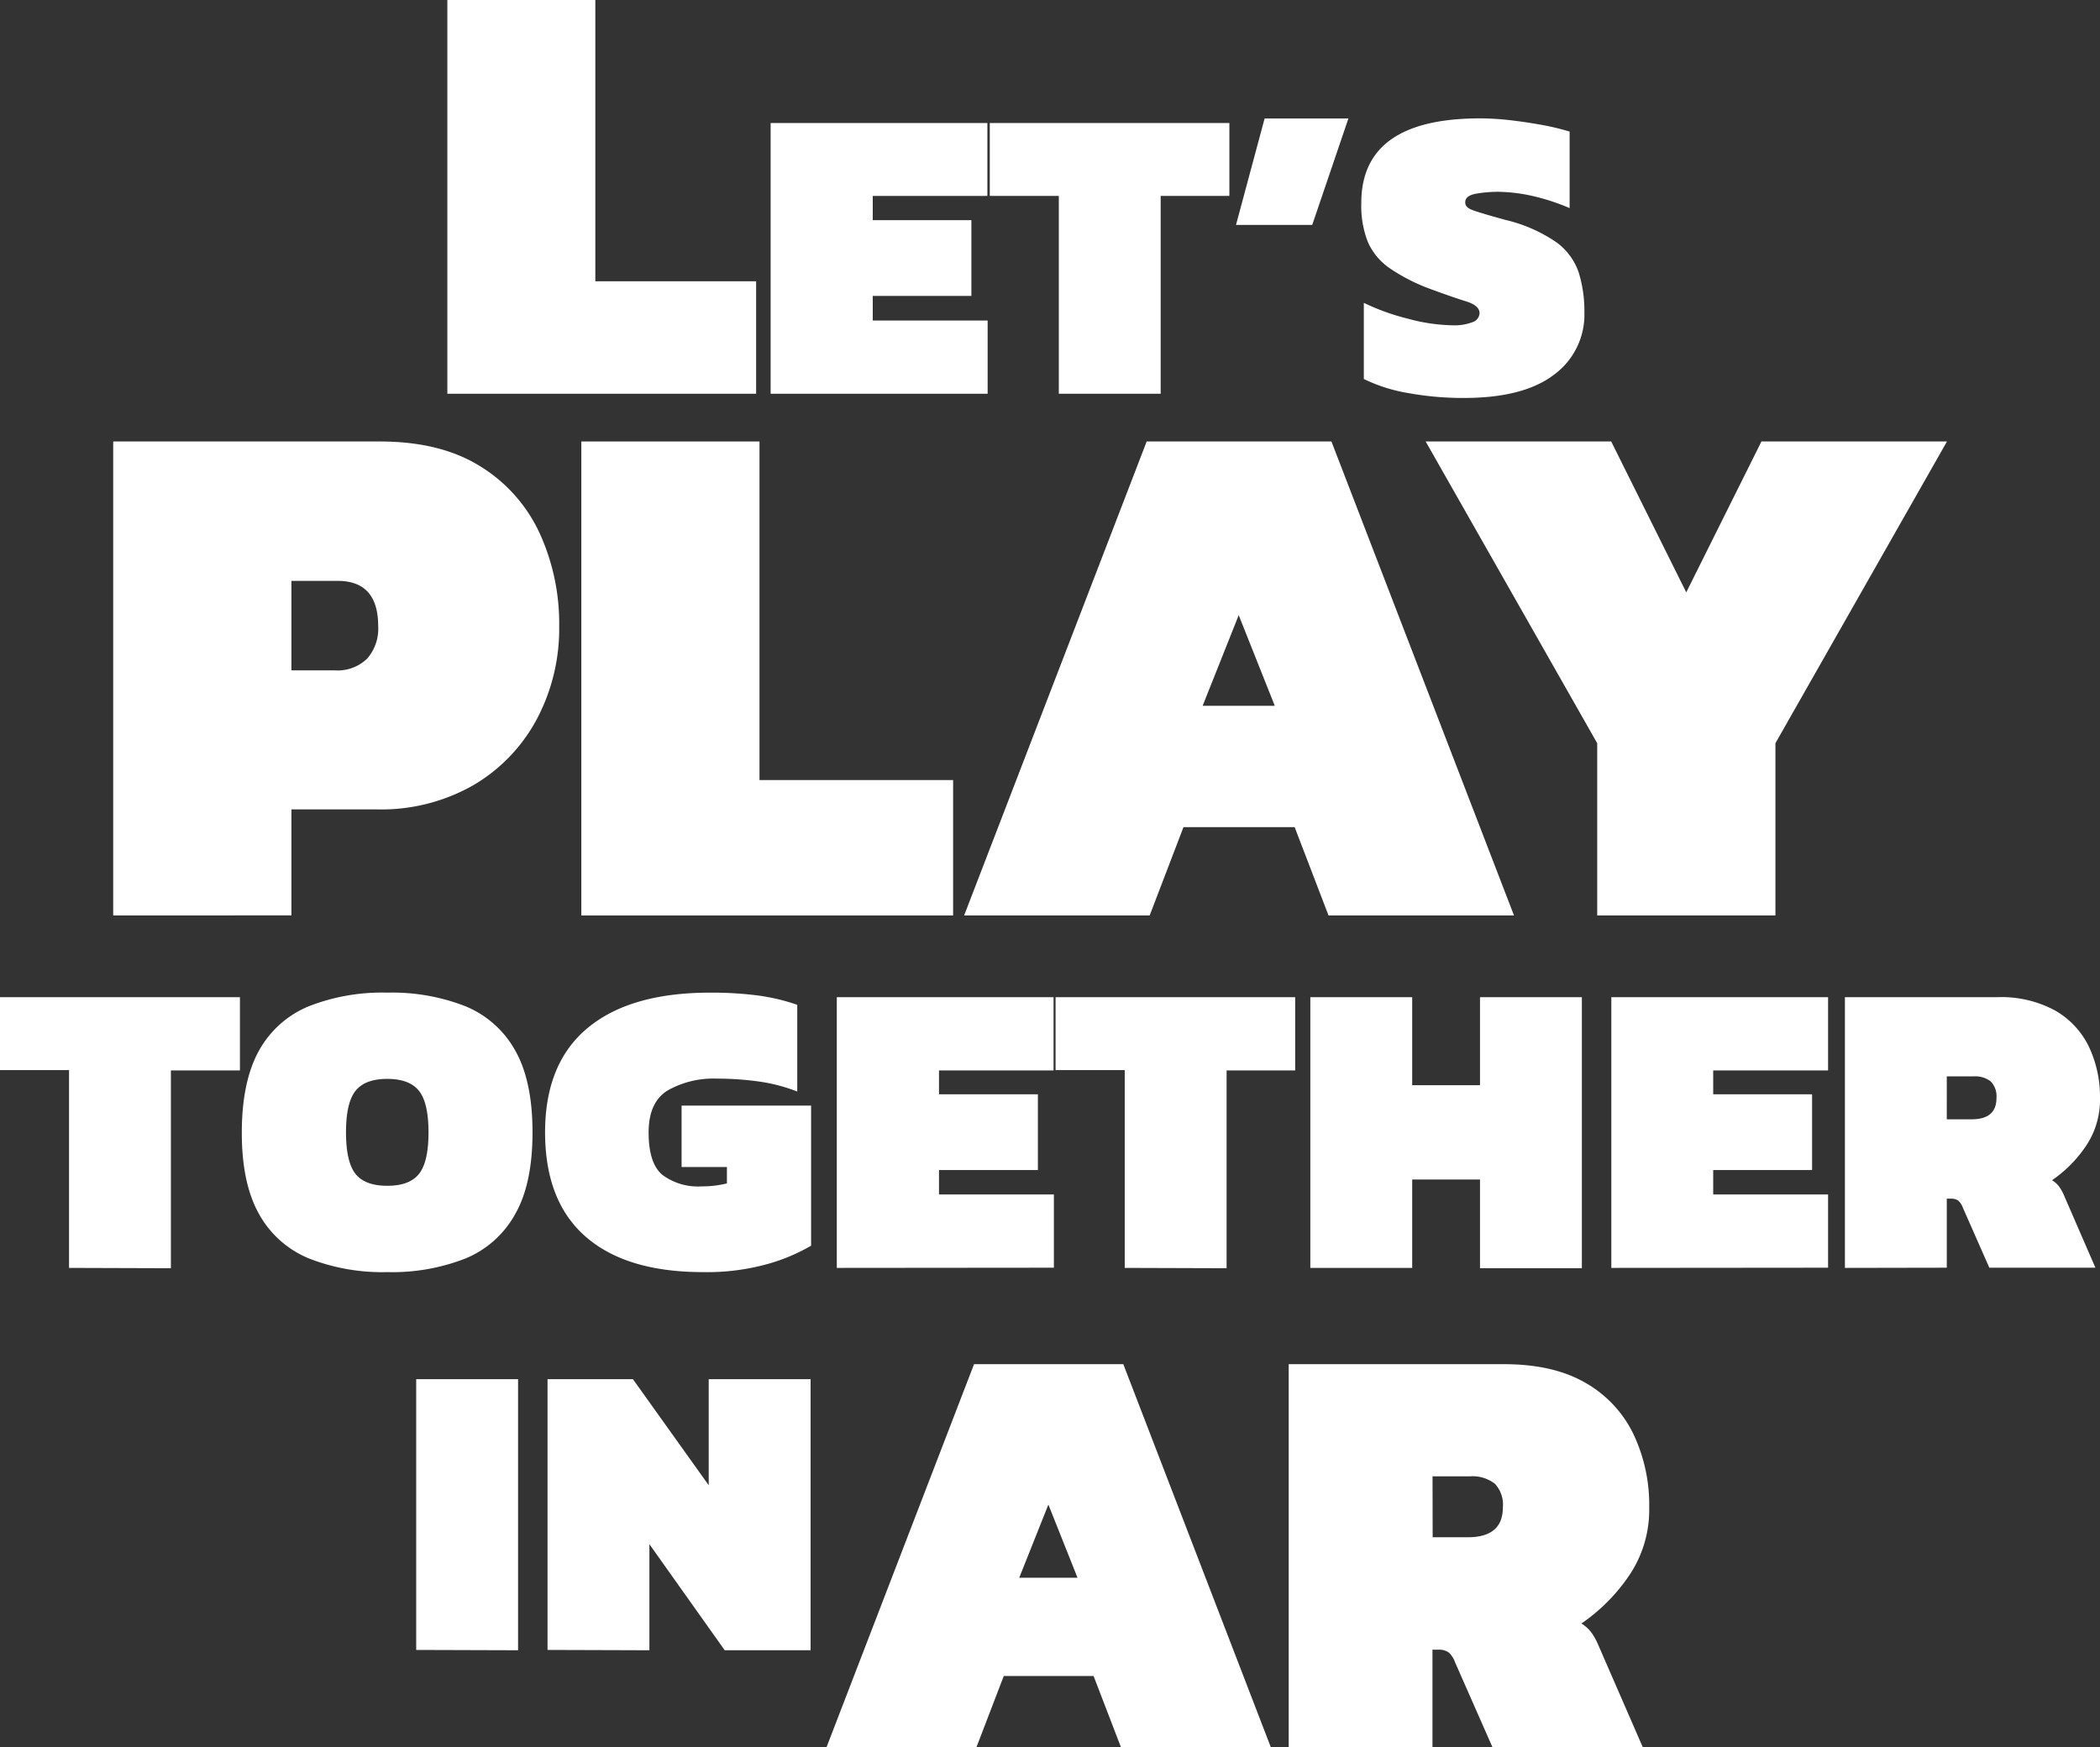 <svg xmlns="http://www.w3.org/2000/svg" width="324.28" height="269.84" viewBox="0 0 324.28 269.84">
  <rect x="0" y="0" width="324.28" height="269.84" fill="#333333" stroke="none"/>
  <g id="Layer_2" data-name="Layer 2">
    <g id="Layer_1-2" data-name="Layer 1">
      <g>
        <path d="M69.08,60.81V0H91.93V43.44h24.83V60.81Z" fill="#fff"/>
        <path d="M119,60.81V19h33.47V30.26H134.77V34H150v11.7H134.77V49.5h17.74V60.81Z" fill="#fff"/>
        <path d="M163.5,60.81V30.26H152.84V19h37V30.26H179.23V60.81Z" fill="#fff"/>
        <path d="M190.86,34.74l4.42-16.44h12.94l-5.59,16.44Z" fill="#fff"/>
        <path d="M226,61.46a47.19,47.19,0,0,1-8.51-.75,24.84,24.84,0,0,1-6.89-2.18V46.77a35.17,35.17,0,0,0,6.89,2.47,28,28,0,0,0,6.82,1,7.9,7.9,0,0,0,3.06-.48,1.54,1.54,0,0,0,1.1-1.4c0-.78-.69-1.39-2.08-1.82s-3.2-1.06-5.46-1.89a28.75,28.75,0,0,1-6.37-3.25,9.68,9.68,0,0,1-3.35-4.06,15.3,15.3,0,0,1-1-6q0-13.07,18.39-13.06a42.54,42.54,0,0,1,4.65.29c1.71.2,3.38.45,5,.75a38.89,38.89,0,0,1,4.13,1V32.14a33,33,0,0,0-6.3-2,25.86,25.86,0,0,0-4.81-.52,20,20,0,0,0-3.32.29c-1.12.2-1.69.64-1.69,1.33s.5,1,1.5,1.34,2.57.79,4.74,1.39a23.33,23.33,0,0,1,7.8,3.42,9.59,9.59,0,0,1,3.48,4.68,20.17,20.17,0,0,1,.88,6.2,11.5,11.5,0,0,1-4.68,9.59Q235.26,61.47,226,61.46Z" fill="#fff"/>
        <path d="M17.48,141.38V68.18H58.63q9.43,0,15.57,3.86a23.85,23.85,0,0,1,9.15,10.35,33.52,33.52,0,0,1,3,14.32,29.81,29.81,0,0,1-3.47,14.38,26,26,0,0,1-9.78,10.17A28.7,28.7,0,0,1,58.18,125H45v16.37ZM45,103.53H51.7a6.55,6.55,0,0,0,5-1.82,7,7,0,0,0,1.7-5q0-7-6.25-7H45Z" fill="#fff"/>
        <path d="M89.77,141.38V68.18h27.51v52.29h29.9v20.91Z" fill="#fff"/>
        <path d="M148.88,141.38l28.19-73.2H205.6l28.19,73.2H205.15l-5.23-13.64H182.75l-5.22,13.64ZM185.71,109h11.14l-5.57-14Z" fill="#fff"/>
        <path d="M246.64,141.38v-26.6l-26.49-46.6H248.8l11.59,23.3L272,68.18h28.65l-26.49,46.6v26.6Z" fill="#fff"/>
        <path d="M10.66,195.81V165.26H0V154H37.05v11.31H26.39v30.55Z" fill="#fff"/>
        <path d="M59.8,196.46a31,31,0,0,1-12.09-2.11A15.5,15.5,0,0,1,40,187.49q-2.67-4.74-2.66-12.61T40,162.24a15.53,15.53,0,0,1,7.67-6.83A31,31,0,0,1,59.8,153.3a31,31,0,0,1,12.09,2.11,15.53,15.53,0,0,1,7.67,6.83q2.67,4.71,2.67,12.64t-2.67,12.61a15.5,15.5,0,0,1-7.67,6.86A31,31,0,0,1,59.8,196.46Zm0-13.33c2.3,0,3.93-.61,4.91-1.85s1.46-3.37,1.46-6.4-.49-5.17-1.46-6.4-2.61-1.86-4.91-1.86-3.93.62-4.91,1.86-1.46,3.37-1.46,6.4.49,5.17,1.46,6.4S57.5,183.13,59.8,183.13Z" fill="#fff"/>
        <path d="M108.55,196.46q-11.83,0-18.1-5.46t-6.28-16.12q0-10.66,6.57-16.12t18.91-5.46a56.35,56.35,0,0,1,7.25.42,31.21,31.21,0,0,1,6.21,1.46v13.39A26.35,26.35,0,0,0,117,167a47,47,0,0,0-6.34-.42,14.31,14.31,0,0,0-7.5,1.79c-2,1.19-3,3.37-3,6.53s.7,5.34,2.11,6.53a9.19,9.19,0,0,0,6.08,1.79,15.68,15.68,0,0,0,3.9-.46v-2.53h-7v-9.49h20v21.64a28.69,28.69,0,0,1-6.83,2.86A34.89,34.89,0,0,1,108.55,196.46Z" fill="#fff"/>
        <path d="M129.22,195.81V154h33.47v11.31H145V169h15.27v11.7H145v3.77h17.74v11.31Z" fill="#fff"/>
        <path d="M173.68,195.81V165.26H163V154h37v11.31H189.41v30.55Z" fill="#fff"/>
        <path d="M202.34,195.81V154h15.73V167.6h10.47V154h15.73v41.86H228.54V182.16H218.07v13.65Z" fill="#fff"/>
        <path d="M248.82,195.81V154h33.47v11.31H264.55V169h15.27v11.7H264.55v3.77h17.74v11.31Z" fill="#fff"/>
        <path d="M284.89,195.81V154h23.53a17.43,17.43,0,0,1,8.91,2.05,12.87,12.87,0,0,1,5.23,5.59,18.06,18.06,0,0,1,1.72,8A12.74,12.74,0,0,1,322.1,177a19.72,19.72,0,0,1-5.23,5.27,3.78,3.78,0,0,1,1.11,1,7.16,7.16,0,0,1,.65,1.13l4.94,11.38H307.19l-4.1-9.3a2.6,2.6,0,0,0-.71-1.07,1.86,1.86,0,0,0-1.11-.29h-.65v10.66Zm15.73-22.95h3.84q3.82,0,3.83-3.25a3.32,3.32,0,0,0-.88-2.6,4,4,0,0,0-2.69-.78h-4.1Z" fill="#fff"/>
        <path d="M64.27,254.81V213H80v41.86Z" fill="#fff"/>
        <path d="M84.55,254.81V213H97.74l11.7,16.38V213h15.73v41.86H111.91l-11.63-16.38v16.38Z" fill="#fff"/>
        <path d="M127.63,269.84l22.78-59.16h23.05l22.78,59.16H173.1l-4.23-11H155l-4.22,11Zm29.76-26.18h9l-4.5-11.3Z" fill="#fff"/>
        <path d="M199,269.84V210.68h33.26q7.62,0,12.58,2.89a18.22,18.22,0,0,1,7.39,7.9,25.54,25.54,0,0,1,2.44,11.35,18.11,18.11,0,0,1-3.08,10.47,28.12,28.12,0,0,1-7.39,7.44,5.56,5.56,0,0,1,1.56,1.42,9.65,9.65,0,0,1,.92,1.61l7,16.08H230.47l-5.79-13.14a3.54,3.54,0,0,0-1-1.52,2.61,2.61,0,0,0-1.56-.41h-.92v15.07Zm22.23-32.43h5.42q5.41,0,5.42-4.59a4.71,4.71,0,0,0-1.24-3.68A5.64,5.64,0,0,0,227,228h-5.79Z" fill="#fff"/>
      </g>
    </g>
  </g>
</svg>
